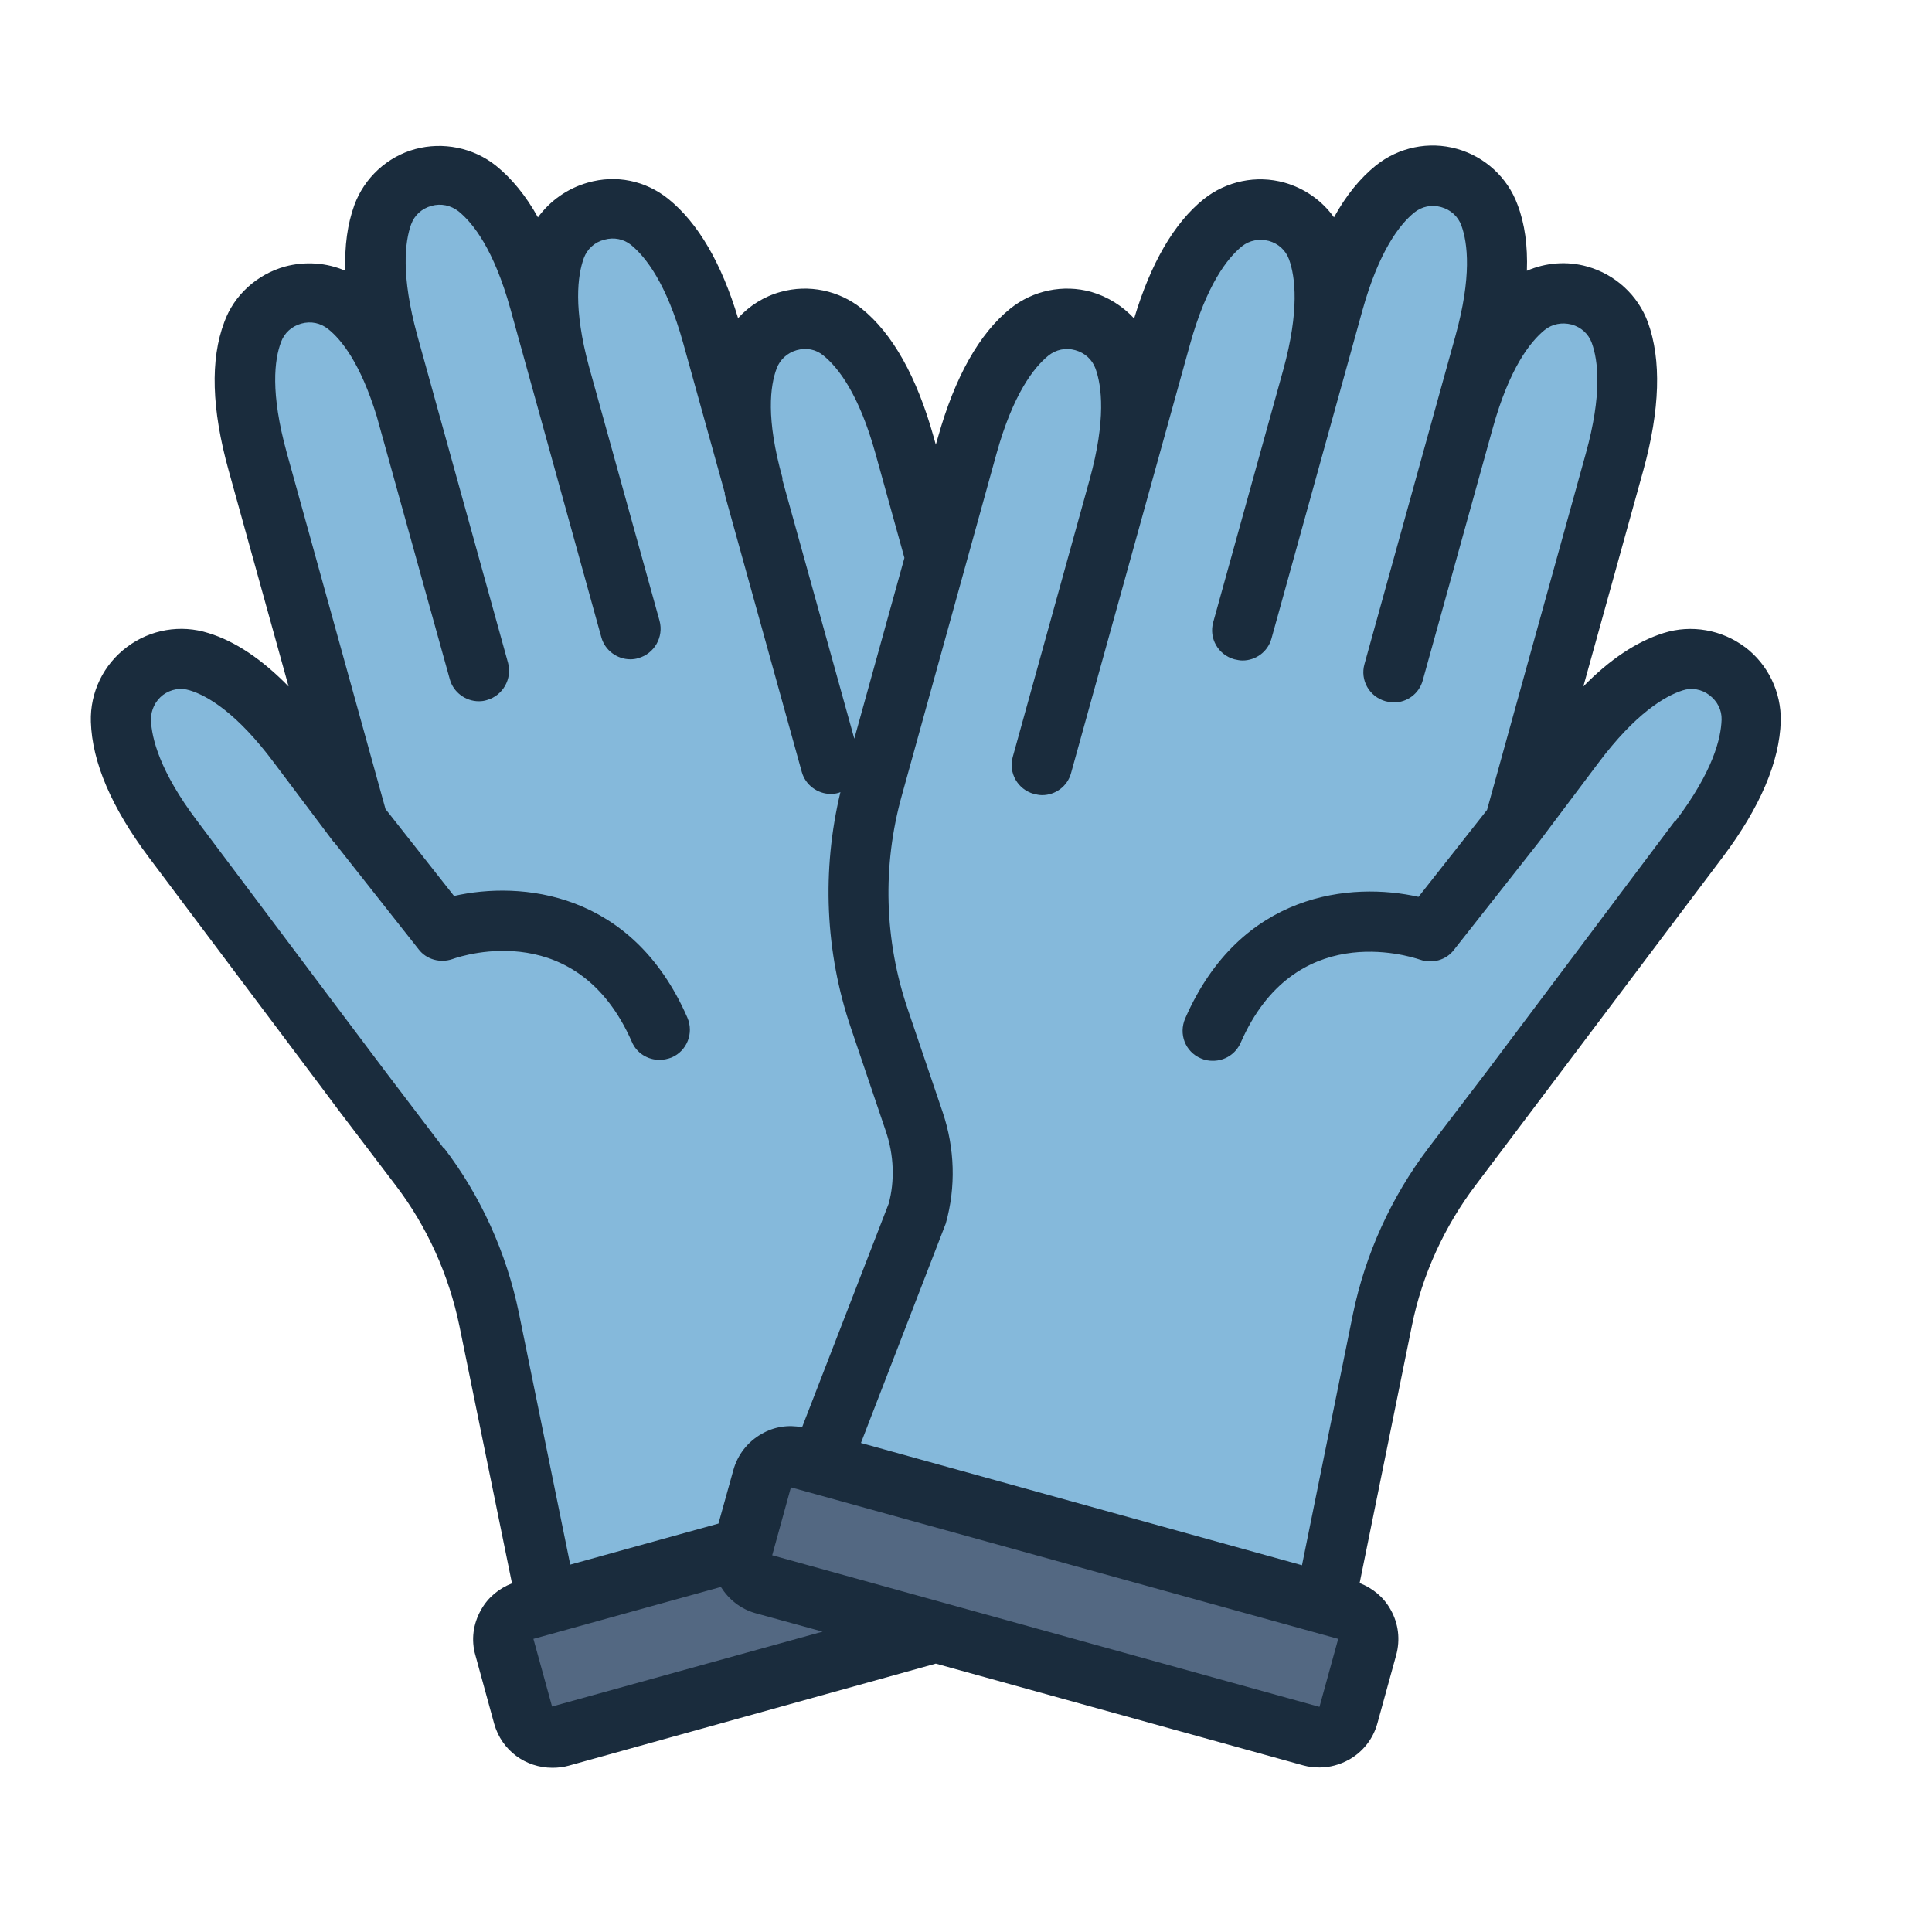 <?xml version="1.0" encoding="UTF-8"?><svg id="Filled_Line" xmlns="http://www.w3.org/2000/svg" viewBox="0 0 64 64"><defs><style>.cls-1{fill:#85b9db;}.cls-1,.cls-2,.cls-3{stroke-width:0px;}.cls-2{fill:#536882;}.cls-3{fill:#1a2c3d;}</style></defs><path class="cls-1" d="M34.82,48.47l-.14.04-7.43,2.06-4.66,1.29-4.48,1.24-1.91-9.38c-.38-1.84-1.16-3.58-2.3-5.07l-1.93-2.54s-3.13-4.16-6.25-8.32c-1.3-1.73-1.69-3.02-1.72-3.92-.03-1.36,1.3-2.36,2.59-1.95.73.23,1.63.78,2.67,1.97.2.24.41.49.62.78.67.89,1.33,1.77,1.97,2.62l-.74-2.65v-.02l-2.58-9.32c-.58-2.09-.49-3.43-.17-4.28.46-1.26,2.04-1.71,3.09-.89.01,0,.02.01.03.02.67.53,1.38,1.53,1.95,3.38l-.59-2.13c-.57-2.08-.48-3.42-.17-4.28,0-.01.01-.02.01-.03.48-1.24,2.04-1.67,3.09-.85.01,0,.02.01.03.02.71.57,1.48,1.67,2.06,3.75l.69,2.51c-.58-2.09-.48-3.43-.17-4.28,0-.01.01-.02.01-.03.48-1.24,2.04-1.67,3.09-.86.01,0,.02.01.03.02.7.57,1.48,1.67,2.06,3.76l1.39,5.01c-.58-2.08-.49-3.42-.17-4.28,0-.01.01-.01.01-.02.47-1.25,2.07-1.69,3.11-.84.71.57,1.47,1.66,2.05,3.72,0,.01,0,.02,0,.03,1.39,5.02,2.78,10.03,2.78,10.03l.35,1.28c.71,2.54.63,5.23-.22,7.72l-1.15,3.39c-.34,1-.37,2.08-.09,3.09l3.18,8.21Z"/><path class="cls-2" d="M36.69,52.48l-9.43,2.62-8.69,2.41c-.54.14-1.09-.17-1.24-.7l-.62-2.25c-.15-.53.17-1.08.7-1.23l5.19-1.44,12.13-3.37.8-.22c.54-.14,1.09.17,1.23.7l.03.09.6,2.16c.15.53-.17,1.08-.7,1.23Z"/><path class="cls-1" d="M58,23.87c-.03.9-.42,2.19-1.72,3.92-3.12,4.16-6.25,8.32-6.25,8.32l-1.93,2.54c-1.14,1.49-1.92,3.23-2.3,5.07l-1.91,9.38-16.71-4.63,3.18-8.21c.28-1.01.25-2.09-.09-3.09l-1.15-3.39c-.85-2.49-.93-5.18-.22-7.72l.35-1.28s1.39-5.01,2.78-10.03c.58-2.08,1.35-3.18,2.06-3.75,1.04-.85,2.64-.41,3.11.84,0,.01.01.01.01.02.32.86.41,2.2-.17,4.28l1.39-5.01c.58-2.09,1.36-3.19,2.06-3.76.01-.01.02-.02.03-.02,1.05-.81,2.61-.38,3.09.86,0,.01.01.02.01.03.31.85.41,2.19-.17,4.28l.69-2.51c.58-2.08,1.35-3.18,2.06-3.75.01-.01.02-.02.03-.02,1.05-.82,2.61-.39,3.09.85,0,.01.01.02.01.03.31.86.4,2.2-.17,4.28l-.59,2.13c.57-1.85,1.28-2.85,1.95-3.38t.02-.02c1.05-.82,2.64-.37,3.1.89.32.85.41,2.19-.17,4.28l-2.63,9.51-.69,2.48c.64-.85,1.3-1.73,1.97-2.62.04-.05.08-.11.13-.16,1.24-1.63,2.32-2.33,3.16-2.59,1.29-.41,2.62.59,2.59,1.95Z"/><rect class="cls-2" x="24.55" y="50.74" width="20.81" height="4.34" rx="1" ry="1" transform="translate(15.41 -7.41) rotate(15.5)"/><path class="cls-3" d="M57.81,21.44c-.77-.58-1.78-.76-2.7-.47-.89.28-1.78.87-2.66,1.77l1.99-7.17c.55-2,.6-3.65.15-4.89-.33-.9-1.08-1.59-2.01-1.85-.67-.19-1.38-.13-2,.14.03-.83-.07-1.56-.31-2.19-.33-.9-1.08-1.59-2.01-1.85-.93-.26-1.93-.05-2.68.55-.52.42-.99.99-1.39,1.72-.39-.55-.97-.96-1.64-1.15-.93-.26-1.93-.05-2.68.55-.98.79-1.75,2.12-2.3,3.95-.38-.41-.87-.72-1.42-.88-.93-.26-1.93-.05-2.68.55-1.03.83-1.84,2.27-2.4,4.27l-.07.24-.07-.25c-.56-2-1.36-3.43-2.39-4.26-.75-.6-1.75-.81-2.68-.55-.55.15-1.04.46-1.41.87-.55-1.82-1.32-3.15-2.31-3.95-.76-.61-1.73-.81-2.67-.54-.67.19-1.25.6-1.65,1.15-.4-.72-.87-1.29-1.39-1.71-.75-.6-1.76-.8-2.68-.55s-1.68.95-2.01,1.85c-.23.63-.33,1.36-.3,2.18-.62-.27-1.33-.32-2-.14-.93.26-1.69.95-2.01,1.84-.47,1.24-.42,2.88.14,4.9l1.99,7.17c-.88-.9-1.77-1.5-2.66-1.77-.91-.29-1.92-.12-2.69.46-.78.58-1.23,1.5-1.2,2.48.04,1.34.69,2.85,1.92,4.49,3.12,4.16,6.25,8.32,6.25,8.33l1.93,2.54c1.03,1.35,1.76,2.96,2.11,4.66l1.74,8.52c-.43.17-.79.46-1.02.87-.27.47-.34,1.01-.19,1.52l.62,2.26c.25.89,1.04,1.46,1.93,1.46.18,0,.36-.02.54-.07l12.16-3.38,12.17,3.37c.18.05.36.07.54.07.34,0,.67-.09.98-.26.46-.26.8-.69.94-1.21l.62-2.25c.14-.51.08-1.05-.19-1.52-.23-.41-.59-.7-1.02-.87l1.73-8.52c.34-1.69,1.08-3.3,2.12-4.67l8.18-10.86s0,0,0,0c1.24-1.65,1.88-3.16,1.92-4.5.02-.96-.42-1.88-1.19-2.46ZM25.73,12.2c.11-.29.35-.51.66-.6.32-.09.64-.03.89.18.48.39,1.17,1.26,1.72,3.24l.96,3.46-1.66,5.99-2.38-8.57s0-.02,0-.03v-.04c-.55-1.96-.41-3.05-.19-3.63ZM14.7,38.04l-1.93-2.54s-3.13-4.16-6.25-8.32c-1.22-1.62-1.5-2.72-1.52-3.34,0-.32.14-.62.4-.82.26-.19.58-.25.89-.15.59.18,1.56.75,2.79,2.4l1.97,2.62s0,0,.01,0c0,0,0,0,0,0l2.81,3.56c.26.34.72.46,1.12.32.42-.15,4.16-1.32,5.94,2.74.16.38.53.6.92.6.13,0,.27-.03.4-.08.51-.22.74-.81.52-1.32-1.83-4.2-5.53-4.53-7.73-4.03l-2.27-2.88-3.27-11.8c-.55-1.99-.41-3.09-.19-3.67.11-.3.35-.52.67-.61.32-.09.64-.02.89.18.44.35,1.07,1.13,1.61,2.89,0,0,0,0,0,0l2.42,8.71c.12.44.53.73.96.73.09,0,.18-.01.27-.04.53-.15.84-.7.7-1.23l-3.01-10.86c-.54-1.98-.41-3.09-.2-3.67.11-.3.35-.52.67-.61.32-.09.64-.02.9.18.48.39,1.17,1.26,1.72,3.24l3.01,10.87c.12.44.53.73.96.73.09,0,.18-.01.27-.04.53-.15.84-.7.7-1.23l-2.34-8.43c-.52-1.92-.38-3.01-.17-3.59.11-.3.36-.53.68-.61.32-.09.64-.02.88.17.49.4,1.18,1.28,1.73,3.25l1.38,4.97s0,.01,0,.02c0,0,0,.02,0,.03l2.55,9.19c.12.44.53.73.96.73.09,0,.18-.01.27-.04.02,0,.03-.02.05-.02-.62,2.59-.51,5.29.35,7.82l1.15,3.4c.28.81.3,1.67.1,2.41l-2.87,7.41c-.46-.09-.93-.02-1.34.22-.46.26-.8.69-.94,1.21l-.49,1.76-4.91,1.36-1.7-8.33c-.41-2-1.27-3.89-2.48-5.47ZM18.29,56.54l-.62-2.25,6.21-1.72c.26.41.65.73,1.15.87l2.22.61-8.96,2.48ZM43.7,56.54l-18.12-5.02.62-2.25,18.13,5.02-.62,2.25ZM55.48,27.2l-6.24,8.31-1.93,2.53c-1.22,1.61-2.08,3.5-2.49,5.48l-1.69,8.33-14.61-4.05,2.81-7.27c.34-1.21.3-2.49-.1-3.68l-1.15-3.39c-.79-2.31-.86-4.78-.2-7.13l3.13-11.3c.55-1.98,1.24-2.86,1.72-3.25.25-.2.57-.27.89-.18.32.09.56.31.67.61.21.58.35,1.69-.19,3.66l-2.55,9.2c-.15.53.16,1.08.7,1.23.09.02.18.04.27.04.44,0,.84-.29.96-.73l3.94-14.2c.55-1.98,1.24-2.86,1.72-3.25.25-.2.57-.26.89-.18.32.09.56.31.67.61.21.58.35,1.69-.19,3.66h0s-2.32,8.36-2.32,8.36c-.15.53.16,1.08.7,1.23.09.02.18.04.27.04.44,0,.84-.29.96-.73l3.01-10.86c.55-1.98,1.24-2.86,1.72-3.25.25-.2.57-.27.89-.18.32.09.56.31.67.61.21.58.35,1.69-.2,3.67l-3.01,10.86c-.15.53.16,1.08.7,1.23.09.02.18.04.27.04.44,0,.84-.29.96-.73l2.32-8.36c.55-1.98,1.24-2.86,1.72-3.25.25-.2.57-.26.89-.18.32.09.56.31.67.61.21.58.35,1.69-.2,3.67l-3.27,11.8-2.27,2.88c-2.21-.5-5.9-.17-7.73,4.03-.22.51,0,1.1.52,1.32.13.06.27.08.4.08.39,0,.75-.22.92-.6,1.77-4.06,5.52-2.89,5.94-2.75.4.14.86.02,1.12-.32,0,0,2.82-3.58,2.82-3.58l1.97-2.62c1.23-1.64,2.2-2.21,2.79-2.4.3-.1.63-.04.89.16.26.2.41.49.4.81-.02.63-.29,1.72-1.52,3.35Z"/></svg>